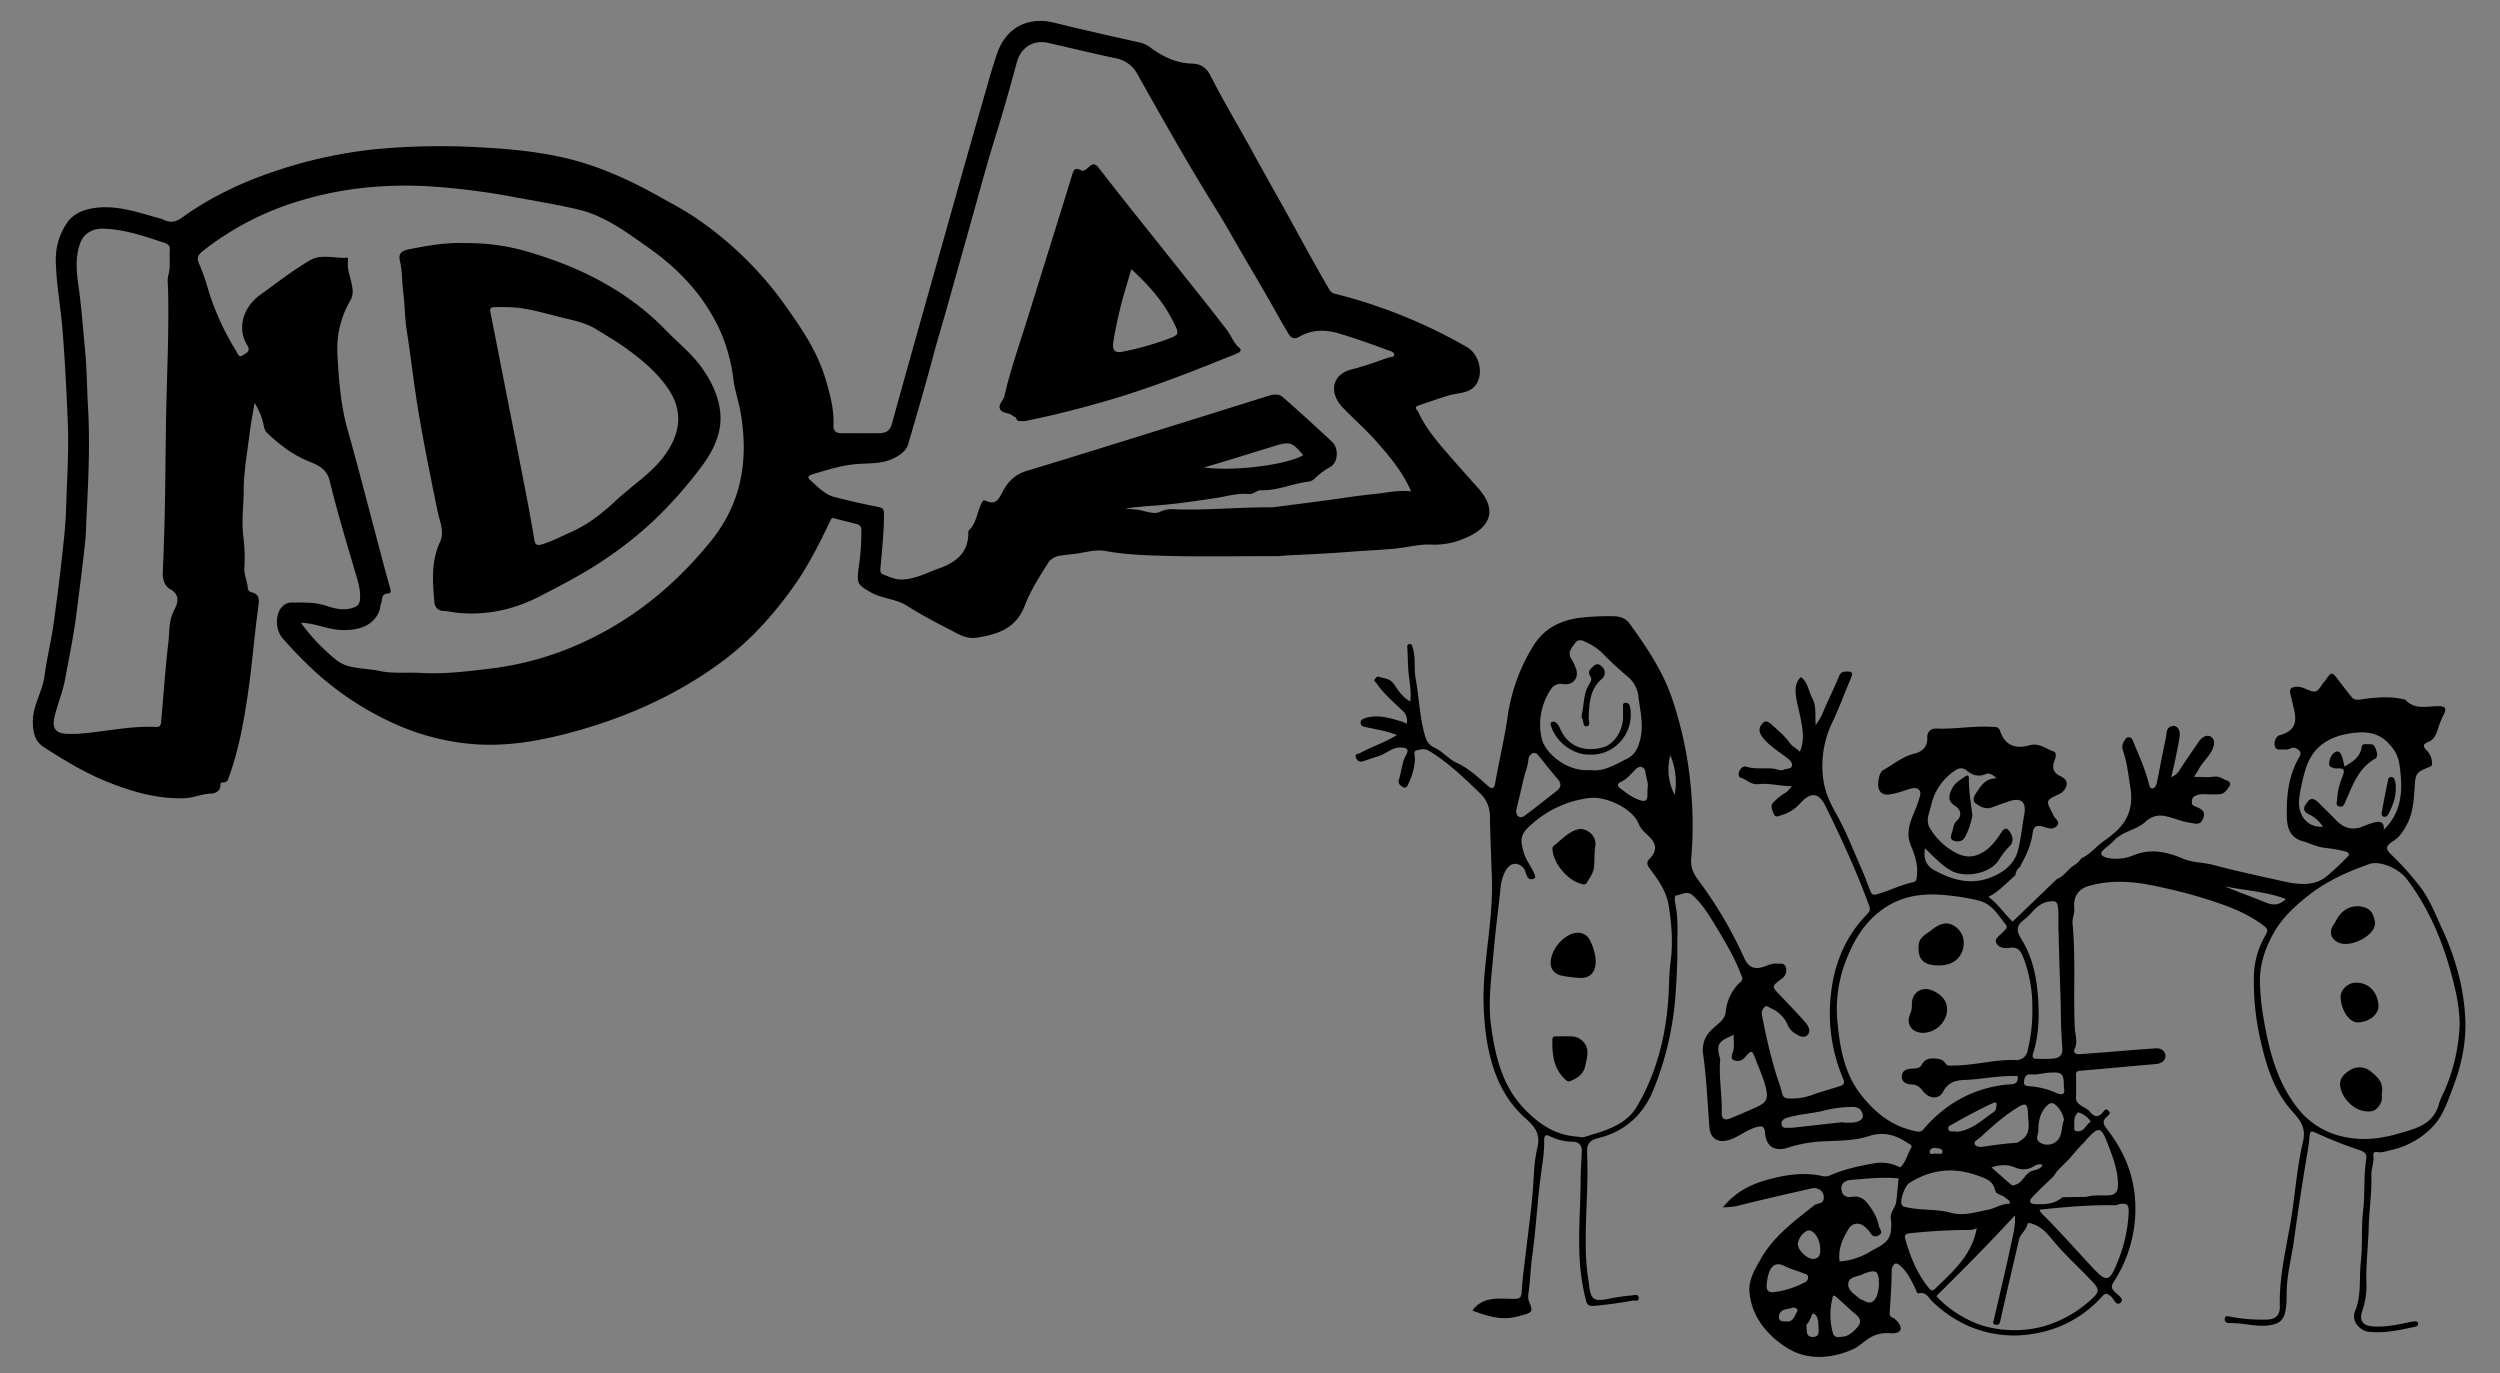 <svg id="Ebene_1" data-name="Ebene 1" xmlns="http://www.w3.org/2000/svg" viewBox="0 0 1085 596"><rect x="0" y="0" width="1085" height="596" fill="#808080" stroke="none"/><defs><style>.cls-1{fill:#fdfefe;}</style></defs><title>Zeichenfläche 1</title><path d="M110.47,174.87c-.8,4.92-1.63,9.11-2.15,13.34-1,8.21-2.55,16.44-2.56,24.67,0,6.58-1,13.12-.17,19.84a71.26,71.26,0,0,1,.47,13.59c-.22,3,1.2,5.75,1.47,8.67a1.94,1.94,0,0,0,1.4,2c3.49.82,3.68,2.77,3.21,6.11-1.81,13-2.76,26.08-4.7,39-1.77,11.8-3.91,23.58-8,34.89-.51,1.42-.75,2.61-2.53,2.57-.66,0-1.33.16-1.27,1,.21,3-2.59,3.84-4.11,3.88-4,.09-7.59,1.9-11.64,2-12.09.35-23.24-3-34.19-7.48-9.41-3.88-18.07-9.14-26.6-14.64-4.19-2.7-4.82-6.77-4.85-11.25,0-7,4.21-12.92,5.08-19.77,1-7.76,3-15.39,4-23.15q2.58-18.43,4.49-37c.4-3.84.71-7.73.83-11.59.4-13,1.31-25.91.75-38.87-.58-13.25-1.2-26.51-2.28-39.73-.82-9.95-2.71-19.8-2.91-29.82a28.34,28.34,0,0,1,4.82-16.33c2.38-3.6,6.42-5.56,10.79-6.34,10.68-1.91,20.5,1.91,30.49,4.6a2.33,2.33,0,0,1,.33.18c3,1.37,5.14,1.51,8.39-.83,12.51-9,26.47-15.55,41.11-20.39a201.24,201.24,0,0,1,42.19-9.2,300,300,0,0,1,48.77-.71c12.81.73,25.54,2.1,37.9,5.38C262,73,274.14,78.6,285.93,85.2c5.7,3.19,11.53,6.22,16.86,9.94a153.12,153.12,0,0,1,37.1,36.17c7.4,10.33,14.73,20.81,18.41,33.25,1.92,6.49,3.71,13,3.43,19.88-.11,2.6,1.09,3.56,3.48,3.56,5.5,0,11,.07,16.5,0,2.55-.06,4.5-.89,5.33-3.9,5.82-21.14,11.79-42.25,17.74-63.36,7-24.74,13.87-49.5,21-74.18,2.27-7.82,4.34-15.71,7-23.44,3.9-11.31,13.57-16,24.62-13.3,12.42,3.08,24.91,5.86,37.39,8.66a11.73,11.73,0,0,1,4.53,2.18c5.3,3.87,11,6.73,17.82,6.93,3.82.11,6.33,1.47,8.34,5.45,5.88,11.66,12.72,22.82,18.93,34.31C550.09,77.74,556,88,561.7,98.45c5,9.13,10,18.28,15.27,27.27,1,1.69,2.62,1.82,4,2.17a223.77,223.77,0,0,1,55.67,22.75c5.67,3.21,7.53,12.42,3.38,17-2.91,3.18-7.33,2.82-11.12,3.95-4.5,1.33-8.93,2.93-13.38,4.44-2.15.73-.34,2-.07,2.59,3,6.64,7.61,12.23,12.34,17.7,4.51,5.21,9.11,10.34,13.69,15.48,9.7,10.89,3.63,18.11-6.25,22a31.85,31.85,0,0,1-13.7,2.56c-5.41-.32-10.91,1.27-16.39,1.77-6.36.59-12.75.84-19.11,1.34-8.95.7-17.9,1.14-26.87,1.54-1.54.07-3.17.34-4.74.34-16.25,0-32.51.32-48.75-.11-8.61-.22-17.29-.53-25.83-2.09-3.85-.7-7.69.29-11.41.94-2.78.48-5.62.6-8.4,1.1a7.18,7.18,0,0,0-5.45,3.6c-3.75,5.88-7.42,11.77-9.94,18.33-3.65,9.5-11.61,12.26-20.79,13.63-4.78.71-8.16-1.75-11.82-3.6-6.31-3.18-12.54-6.56-18.52-10.32-4.78-3-10.5-2.93-15.36-5.64-6.23-3.47-6.35-4.06-5.45-11.16A98.83,98.83,0,0,0,373.82,230c-.07-1.9-1-2.28-2.31-2.63-3.07-.82-6.17-1.5-9.22-2.38-1.57-.45-1.63.4-2.17,1.53-4.78,10-9.81,19.91-16.34,28.94-8.47,11.72-18,22.33-29.67,31.11-20.19,15.13-42.65,25-66.86,31.48-13.67,3.64-27.49,6-41.65,4.91A103.16,103.16,0,0,1,173,314.89a131.56,131.56,0,0,1-34.9-22.18,184.47,184.47,0,0,1-15.35-15.6c-3.36-3.69-3.4-10.91-.19-13.86a5.25,5.25,0,0,1,3.56-1.74c5,.07,10.07-.34,15.09,1.3,3.74,1.22,7.65,2.38,11.87,1,2.4-.76,3.08-1.9,3.19-4.16.21-4.16-1.1-7.94-2.25-11.84-3.81-13-7.74-25.93-10.92-39.06-1.33-5.51-5.35-7-9.38-8.64-6.85-2.81-12.47-7.21-17.77-12.17-1.16-1.09-1.37-2.61-1.65-4A28.91,28.91,0,0,0,110.47,174.87ZM612.4,213.25c-3.52-8.27-9-14.74-14.5-21.06-4.67-5.35-10.06-10.06-15-15.17-6.48-6.68-4.74-14.61,3.75-16.71,5.47-1.35,10.71-3.34,16-5.14.88-.3,2.39,0,2.45-1.19s-1.48-1.52-2.42-1.87c-6.95-2.61-13.94-5.05-21-7.23-6.21-1.9-12.09-2-17.76,1.25-2.4,1.38-3.74.38-4.87-1.52-2-3.34-3.9-6.71-5.8-10.1-6.24-11.15-12.9-22.06-19.2-33.18-3.92-6.91-8.27-13.69-12.41-20.53-9.66-16-18.79-32.25-27.95-48.52a13.27,13.27,0,0,0-9.48-7c-9.79-2.06-19.51-4.46-29.27-6.66-6.56-1.48-11.9,2-13.65,8.47-2.78,10.23-5.62,20.46-8.78,30.58-3.22,10.33-6.13,20.76-9,31.16q-6.35,22.7-12.72,45.42c-2,7-4.13,14-6,21.07-3.35,12.57-7,25.05-10.67,37.54-1,3.5-5.15,5.7-7.93,6.76-4.78,1.83-10.43,1.35-15.7,1.91-6.08.65-11.88,2.55-17.71,4.26-1.12.33-2.84,1-1.33,2.38,3.27,2.9,6.28,6.38,10.71,7.53q9.39,2.44,18.92,4.29c2,.39,2.57,1,2.57,3,0,7.52-.79,15-1.42,22.46-.12,1.46-.66,3.25,1.17,3.92,2.46.9,4.8,2.13,7.6,2.13,6.12,0,11.32-3,16.82-4.92C415,244,420.41,239.68,420.26,231c0-.24,0-.58.14-.72,3.34-3.11,3.58-7.68,5.42-11.49.41-.85.76-2.1,2.06-1.45,4.58,2.27,5.84-1.32,7.39-4.17,2.31-4.26,5.34-7.29,10.23-8.77,20.63-6.21,41.18-12.68,61.75-19.08q21.1-6.56,42.19-13.19c2.47-.77,5.15-1.65,7.26.18,7.25,6.34,14.34,12.84,21.39,19.4,3,2.82,2.76,9-.8,11a27.79,27.79,0,0,0-6.58,4.89,5.18,5.18,0,0,1-3.24,1.49c-6.78.86-13.17,3.9-20.14,3.68-2-.07-3.25,1.88-5.53,1.64-4.69-.49-9.28,1-13.88,1.69-9.49,1.45-19,2.85-28.57,3.45-3.65.23-7.28.7-10.91,1.07,2.45.49,4.9.35,7.35,1s5.64,1.55,7.55.54a12,12,0,0,1,6.58-1.11c14.09.47,28.14-1,42.23-.86a16.19,16.19,0,0,0,2.19-.28c6.94-.89,13.88-1.77,20.82-2.69s14.09-2.12,21.17-2.8C601.49,213.93,606.62,212.6,612.4,213.25Zm-481.84,57a85.47,85.47,0,0,0,15.1,15.95c5.19,4.42,12.48,3.56,18.79,4.95,5.94,1.3,12.35.56,18.56.91,10.27.56,20.47-.75,30.7-2a134.23,134.23,0,0,0,43.52-13.31c20.17-10,37-24.28,51.23-41.82,13.44-16.58,16.48-35.3,13-55.75-.83-4.83-2.49-9.45-3.13-14.27a74.65,74.65,0,0,0-5.68-21.13c-6.88-15.28-18-27.05-31.52-36.51-9.44-6.63-18.91-13.74-30.44-16.41-8.68-2-17.49-3.51-26.27-5.09a308.43,308.43,0,0,0-38.32-4.92c-18.17-1-36.05.55-53.76,5.66A126.33,126.33,0,0,0,87.95,109c-1.74,1.39-2.79,2.77-1.56,5.38a90.32,90.32,0,0,1,3.87,11,112.29,112.29,0,0,0,12.27,27c.54.84,1,3.14,3,1.74,1.45-1,3.42-1.6,1.74-4.35-4.69-7.69-1.4-16.77,5.79-21.92,4-2.85,7.87-5.81,11.88-8.63q4.47-3.15,9.12-6c5.23-3.25,11-.95,16.51-1.39.58,0,.49,1,.43,1.63-.36,3.24.89,6.32,1.53,9.32.61,2.84.94,5.15-.48,7.64a41.32,41.32,0,0,0-5.61,23.25c.59,11.21,1.41,22.28,4.51,33.16,4,14.05,7.6,28.22,11.36,42.34,2.29,8.6,4.5,17.21,6.91,25.77.36,1.27.67,2.59-.66,2.61-3.27.06-2.51,2.74-3.18,4.38-.39,1-.33,2.08-.74,3.16-2.92,7.61-11.18,8.79-17.81,8.24C141.45,272.86,136.45,270.42,130.56,270.3ZM33,318.5c11.7-.68,23.2-3.62,35-3,1.45.07,1.83-1,1.94-2.22,1-11.56,1.81-23.15,3.16-34.68.53-4.55.09-9.23,2.44-13.69,1.51-2.86,3-6.68-1.83-9.31-2.09-1.15-3.22-4-3.07-7.08.29-6.2.5-12.42.68-18.62.44-15.36.49-30.73.72-46.09.29-19.41,1.38-38.81.9-58.23-.05-2.12-.4-4.37.16-6.34,1-3.6.35-7.18.59-10.75.11-1.7-.47-2.47-2.32-3.09-8.57-2.86-17.07-5.8-26.24-6.15-4.8-.18-8.83,1.85-10.5,6.77-2.24,6.62-1.24,13.29-.35,19.73,1.18,8.56,1.75,17.16,2.6,25.74.83,8.4.83,16.87,1.32,25.3.91,15.69.16,31.36-.63,47-.2,3.94-.23,7.93-.65,11.85-1.09,10.11-2.41,20.2-3.68,30.29-1.22,9.7-3.23,19.26-5,28.87-1,5.39-3.08,10.4-4.43,15.65-1.5,5.83.26,8,6.19,8.06Zm532.57-121c-4.79-5.67-5.82-6-12.62-3.87q-10.81,3.34-21.63,6.65c-2.92.89-5.85,1.74-8.78,2.6C535.87,204.73,558.89,201.61,565.59,197.54Z"/><path d="M903.28,372.52c4.11-1.83,6.77-5.58,10.47-8,.91-.59,1.74-1.33,2.6-2,6.8-5.25,9.7-11.72,8.23-20.72-.89-5.45-1.41-10.88-3.24-16.13a4.57,4.57,0,0,1,.51-3.95c.56-.88.88-1.8,2.1-1.74s1.46.91,1.88,1.92c2.45,5.86,5.05,11.65,6.67,17.82.28,1.06.56,2.6,1.61,2.49,1.45-.15,1.83-1.85,2.09-3.14,1.3-6.35,2.46-12.73,3.82-19.07.33-1.55.06-3.55,1.67-4.49,2.44-1.44,4.71.55,4.27,4-.5,4-1.47,7.93-2.27,11.88-.38,1.86-.86,3.69-1.38,5.91a7.34,7.34,0,0,0,3.77-3.33c2.67-4.09,5.45-8.11,8.23-12.12,1.18-1.71,3.13-3.07,4.89-2.27,2.14,1,2,3.28,1.09,5.43-1.39,3.35-4.37,5.59-6,8.77-.53,1.06-1.24,2-2.08,3.39,3.15,0,5.9.29,8.57-.09,2.42-.34,4,1.1,6,1.8a1.54,1.54,0,0,1,.95,2.14c-1.12,1.55-2.16,3.49-4.37,3.65-2.36.17-4.75.07-7.12,0a7.56,7.56,0,0,0-3.58.77c-1.23.59-1.37,1.57-1.39,2.78s.69,1.44,1.69,1.87c2.13.9,4.52,1.81,3.2,5.13s-3.52,2.13-5.86,1.81c-3.54-.48-6.77-2-10.24-2.76a9.33,9.33,0,0,0-9,2.45c-4,3.58-9.82,4-13.63,8.12-1.42,1.54-3.44,2.89-4.9,4.38-1.72,1.76.69,2.85,2.26,3.14a19.23,19.23,0,0,0,11-1.13c7.43-3.07,14.56-1.63,21.59,1.41,4.22,1.82,8.86,1.57,13.22,2.75,9.87,2.67,19.9,4.75,29.86,7,6.17,1.37,13.39,2.55,19-1.83a108.37,108.37,0,0,0,9.45-8.81c1.24-1.22,0-2-1.2-2.25a56.49,56.49,0,0,0-7.93-1.44c-3.77-.25-7-2-10.49-3-5.43-1.55-6.67-5.72-6.79-10.51-.22-8.79.61-17.39,5-25.33.44-.81,1.75-2.25.2-3.64-1.17-1.05-2.33-1.44-3.68-.7a4.37,4.37,0,0,1-2.54.38c-1.52-.1-3.58.72-4.17-1.39-.55-1.94.45-4.33,2.07-4.78,9.78-2.67,6.39-9.59,5.21-15.66-.33-1.71-1.36-3.85-.06-4.78s3.73-.74,5.68.11c5,2.19,5.06,2.14,8.29-2.68.14-.2.39-.33.53-.53,3-4.31,2.9-4.23,6.14,0,1.79,2.34,3.59,4.7,5.46,7,1.6,1.93,4.12.9,6.29.66,5.42-.61,10.85-1,16.24.31.24.06.59,0,.72.14,4.1,4.59,9.46,2.78,14.43,2.82,3.33,0,3.53,1.26,2.12,3.91a45.52,45.52,0,0,0-2.63,6.77c-.73,2.14-1.75,4-4,4.88-2.46.94-2.22,2-.6,3.68a7.6,7.6,0,0,1,2.25,4.92c0,.77.34,1.64-.89,2.13-6.37,2.54-6.19,2.85-6.66,9.78-.36,5.28-.72,10.61-3.47,15.57-1.54,2.77-3,5.14-5.72,6.86-3.51,2.25-3.64,3.38-.38,6.42a125.79,125.79,0,0,1,11.1,12.31c4.67,5.68,7.33,12.55,10.34,19.15a115,115,0,0,1,7.9,22.75,91.76,91.76,0,0,1,2.32,18.71c.12,9.89-2.11,19.06-5.54,28-2.07,5.43-4,11.35-7.71,15.61a35.53,35.53,0,0,1-19.21,11.24c-1.88.42-3.78,1.21-5.84.84-.92-.17-1.85.11-1.67,1.36.44,3-.94,5.84-.85,8.85.21,7.47-.94,14.89-1.14,22.32-.23,8.23-1.26,16.42-1,24.65a32.7,32.7,0,0,1-1.78,11.61c-1.46,4.34.17,6.61,4.73,6.88,5.36.33,10.55-.73,15.73-1.89a15.76,15.76,0,0,1,2.56-.31,1,1,0,0,1,1.19,1.08c0,.73-.43,1.06-1.14,1.21-6.69,1.44-13.36,3-20.29,2.21-4.15-.45-7.6-4.92-6-8.74,2.93-7,1.78-14.4,2.57-21.58.81-7.39.13-15,1-22.34s.14-14.87,1.34-22.23c.4-2.45-.78-3.2-3.07-4a183,183,0,0,1-17.63-6.92c-3.55-1.61-3.65-1.82-4,2.12-.28,3.13-.87,6.21-1.39,9.3q-2.91,17.55-5.34,35.19c-.91,6.57-2.64,13-3,19.66-.19,3.14,0,6.26-.45,9.44-.67,4.75-2.4,6.47-6.71,7.22-6,1-11.59-1-17.39-.88-1.41,0-2.68-.38-2.38-2s1.67-.89,2.7-.71a73.24,73.24,0,0,0,15.89,1.17c3.56-.16,5.38-2.12,5.28-5.57-.41-13.69,3.19-26.84,5.22-40.2,1.59-10.43,2.37-21,4.8-31.27,1.53-6.43-1.27-9.57-5-13.75-7.28-8.25-10.69-18.67-13.11-29.16a113.59,113.59,0,0,1-3.17-29.38,36.26,36.26,0,0,1,5-17.39c.87-1.5,1.47-2.52-.61-4.12-7.84-6-17-9.11-26.17-12-7.33-2.27-14.85-4.06-22.37-5.59-9.13-1.87-18.38-2.35-27.49.25-4.66,1.33-6.83,4.79-6.31,9.71.24,2.31-1,4.37-.75,6.62,1.42,15,.28,30.07.95,45.11.14,3.09,1.52,6.29-.13,9.49-.69,1.33.8,2.17,1.83,2.1,5.65-.41,11.31-.81,16.95-1.29s11.07-.88,16.61-1.27c2.37-.17,4.11,1.39,4.1,3.35s-1.75,3.27-4.09,3.47c-10.95.92-21.88,2-32.82,2.9-1.45.12-1.95.54-1.91,2,.08,3.28.1,6.57,0,9.85,0,1.51.88,2.29,1.84,3,1.35,1,3.14,1.66,4.17,2.93,2.22,2.73,4,2.44,6-.13.49-.64.94-1.32,2-.36s.65,1.56-.17,2.27c-2,1.77-2.68,2.79-.42,5.71,7.1,9.18,11.68,19.45,12.28,31.51a58.13,58.13,0,0,1-9.29,34.81c-1.39,2.2-.95,3,.53,4.49,1.25,1.26,4.08,3,2.55,4.45-2,2-3-1.49-4.32-2.58s-2.34-1.66-3.55-.3a50.2,50.2,0,0,1-30.15,16.53,49.09,49.09,0,0,1-30.81-4.67,53.22,53.22,0,0,1-13.05-9.41c-1.62-1.54-2.62-4.26-5.85-3.5-.9.21-1.11-1.39-1.54-2.21-1.76-3.38-3.27-6.91-6.22-9.52-.81-.72-1.84-1.58-2.71-1a3.54,3.54,0,0,0-1.27,3.13c-.06,5.62-.44,11.23-.8,16.84-.1,1.56-.4,3,1.63,3.53.22.05.39.29.59.44,1.41,1.14,2.69,3,2.45,4.34-.3,1.62-2.83,2-4.37,1.8a14.53,14.53,0,0,0-10.32,2.84c-2.12,1.48-3.94,3.24-6.44,4.31-9.66,4.11-19.92,4.49-28.33-.91-8.23-5.28-15.17-13.18-16.14-24.07-.48-5.38,2.38-9.92,4.88-14.37,5.59-9.92,14.61-16.51,23.3-23.39,1.27-1,3.59-.33,4-2.62.56-3-2-5.38-5.28-4.65-10.83,2.47-21.66,4.92-32.43,7.64a38.73,38.73,0,0,1-6,.57c5.35-6.59,12-10,19.41-12,7.76-2.14,15.65-3.38,23.72-1.6a5.08,5.08,0,0,0,3-.12c6.3-2.81,12.94-4.24,19.71-5.43a17.48,17.48,0,0,1,9,.9c.8.27,2.06,1,2.32.76,2.26-2.23,2.83-5.44,4.42-8.09.93-1.56-.46-1.72-1.37-2.34-5.19-3.52-10.51-5.08-16.87-3s-13.15,1.94-19.76,2.27a59.17,59.17,0,0,0-15.5,2.77c-5.55,1.81-9.37-.56-9.78-6.37-.22-3.15-1.46-3.25-4.12-2.46-4.6,1.36-8.12,4.92-12.95,5.79-4,.72-6.71-1.5-7.05-5.59-.9-10.81-1.24-21.66-2.83-32.41a11.66,11.66,0,0,1,3.05-9.43c2.39-2.76,6.44-4.56,6.84-8.49A20,20,0,0,1,755.55,426c1.06-1,.5-1.88.08-3-2.89-7.58-7-14.49-11.21-21.39-2.76-4.57-5.54-9.07-9.56-12.82-2.71-2.53-4.94-.46-7.21-.21-1.23.14-.76,2.7-.49,4.05,1.32,6.48.74,13.06.8,19.55s-.34,12.86-.77,19.29A134.51,134.51,0,0,1,717.57,473c-4.46,11.06-12.69,18.26-24.15,21-4.73,1.14-4.72,3.89-4.59,7.18.4,9.82-.25,19.6-.5,29.4-.21,8.4-.35,16.91,1.1,25.3,0,.24.08.49.11.74.73,7.58,2,8.48,9.28,6.93a79.73,79.73,0,0,1,9.44-1.32c1-.09,2.87-.88,2.93,1.12.05,1.81-1.66.92-2.6,1.1-5.67,1.06-11.37,1.81-17.11,2.32-2.09.18-2.78-.79-3.2-2.5a98.39,98.39,0,0,1-2.65-16.74c-.76-11.58.29-23.11.36-34.66,0-4.29.32-8.66.51-13,.12-2.76-1.13-4.31-3.93-4.38a21.6,21.6,0,0,1-9.92-2.38c-2.63-1.42-2.49,1.29-2.48,2,.07,5.48-.92,10.82-1.61,16.21-1.44,11.28-2,22.65-3.59,33.94-.74,5.33-.84,10.79-1.64,16.16a7.18,7.18,0,0,0,.36,3.65c1.59,3.82,1.47,4.53-2.57,5.61-5.41,1.44-9.72,2.94-22.1-1.91,4.57-6.26,11.35-5.09,17.74-5.07,2.22,0,3.49,0,3.65-3,.36-6.49,1.35-13,2.09-19.43,1-8.55,2.21-17.08,2.82-25.65.41-5.79.51-11.7,1.86-17.27,1.49-6.1-.86-9.22-5.2-13.08-10.27-9.13-14.76-21.36-16.87-34.81a120.81,120.81,0,0,1-.56-30.36c1.23-12.94,3.37-25.81,2.94-38.88-.3-9-.74-17.94-.85-26.92a13.77,13.77,0,0,0-4.38-10.12c-6.88-6.59-13.65-13.18-21.87-18.2-2.2-1.34-3.89-.74-5.59-.33s-.66,2.17-.71,3.48A26.35,26.35,0,0,1,611.3,340c-.45.92-.81,2.39-2.34,1.61-1.23-.63-2.39-1.62-1.84-3.27,1.2-3.56,1.27-7.44,3.17-10.81,1.25-2.22.38-2.93-2.08-3.11-3.94-.29-6.45,2.69-9.79,3.69-2.32.69-4.58,1.58-6.9,2.29a2.2,2.2,0,0,1-2.95-1.4c-.93-2,1-1.8,1.64-2.14,5.1-2.82,10.74-4.55,16.06-7.87-4.7-1.81-9.22-2.46-13.64-3.46-1.08-.24-2-.47-2.1-1.67-.13-1.38.77-1.83,2-2.21,5.63-1.77,10.88.07,16.16,1.59a11.43,11.43,0,0,1,1.78.9,5.72,5.72,0,0,0-2-5.91c-3.87-3.66-7.94-7.17-11-11.62-.39-.57-1.34-1-.8-1.85.38-.62,1-1.28,1.83-1,2.25.68,4.68.69,6.34,3,1.92,2.73,3.7,5.74,7.22,7.7.63-5.25-.7-10-.93-14.71-.14-2.82-.17-5.69-.35-8.52,0-.66-.25-1.55.87-1.7s1.18.67,1.47,1.56c1.37,4.33.46,8.83,1.26,13.27,1.46,8,1.69,16.22,3.84,24.15.71,2.64,1.6,4.71,4.27,5.93,3.58,1.63,6.15,5,9.64,6.59,5.5,2.51,9.64,6.56,14,10.39,1.45,1.26,2.44.43,2.7-1.09,1.66-9.65,4-19.16,5.42-28.86a79.16,79.16,0,0,1,11.57-31.73c4.51-7,11.64-10.69,20.21-11.66a111.41,111.41,0,0,1,14.18-.63c2.9,0,5.36.87,7.08,3.25,7.31,10.13,14.3,20.4,18.37,32.41a166.43,166.43,0,0,1,8.19,39,170,170,0,0,1,.14,30.42c-.44,4.84,1.67,7.6,4.15,10.93A179.41,179.41,0,0,1,757.09,416c1.8,3.91,4.47,4.92,8.56,3.51,1.74-.6,3.4-1.45,5.33-1.31,1.67.12,3.64-.53,4.19,2a4.57,4.57,0,0,1-2.06,4.67c-4.27,3.27-4.3,3.16-.62,7s7.2,7.54,10.67,11.42c1.46,1.63,3,4,1.38,5.82-1.44,1.67-3.6.61-5.53-.64a7.74,7.74,0,0,1-3.09-3.52,13.85,13.85,0,0,0-7.37-7.38c-.84-.37-1.76-1.3-2.52-.69a3.63,3.63,0,0,0-1.34,3.57,234.28,234.28,0,0,0,5.55,23.67c.91,3.41,2.34,6.69,3.1,10.13.47,2.14,1.53,2.48,3.37,2.49a25.88,25.88,0,0,0,9.44-1.41c4-1.5,8.1-2.56,12.14-3.87,1.68-.54,2.57-1.13,1.58-3.43a72.4,72.4,0,0,1-5.19-37c1.41-12.8,6.26-24.58,15.47-34.1,1.05-1.09,1.79-1.85,1.08-3.79-5.39-14.85-12-29.12-18.94-43.3-3-6.13-6.56-5.94-10.64-1.59a17.8,17.8,0,0,1-8.48,5.53c-1.22.31-2.57,1.35-3.39-.62-.73-1.73-1.65-3.51.06-5.12a26.05,26.05,0,0,1,4.89-3.91c1.18-.66,1.73-1.57,3-2.92-5.32,0-9.87-1.45-14.53-.89-3.19.38-5.19-2-7.81-2.87-1.07-.37-.9-1.85-.54-2.69.55-1.27,1.65-2.49,3.2-2,4.44,1.45,9.12,0,13.57,1.25a3.76,3.76,0,0,0,2.56.08c1.21-.7,3.47-.14,3.56-2,.07-1.35-1.12-2.38-2.42-3.36-3.14-2.37-6.53-4.47-9.22-7.42a12,12,0,0,1-2-2.65c-1-2-.23-3.72,1.12-5s2.88.06,3.87,1c2.69,2.42,5.56,4.79,7.61,7.7,1.26,1.78,3,2.32,4.43,3.92,2.21-5.31,1.18-10.24.2-15.16-.6-3-1.48-5.95-1.87-9s-.29-5.93,2.13-8.28c3.09,2.22,3.3,6.2,5,9.3s1.15,7.1,1.39,11.54c2.26-2.87,3.14-5.47,4.25-8,2-4.48,4.15-8.88,6-13.4.75-1.8,2-1.81,3.51-1.85,2.22,0,2.42.86,1.64,2.69-2.75,6.46-5.14,13.08-8.16,19.4a43.18,43.18,0,0,0-4,24c.63,5.73,2.87,10.69,5.58,15.47,4.41,7.76,7.54,16.07,11.14,24.18,1.43,3.23,2.63,6.56,3.91,9.85.52,1.34,1.5,1.46,2.7,1.11,5.37-1.57,10.42-4.09,15.91-5.31,1.38-.31,1.34-1.48,1.48-2.65.54-4.58-.82-9-2.51-12.91-2.55-5.93-.32-10.81,1.82-15.84a53.16,53.16,0,0,0,2-5.84c.8-2.71-1-4.15-3.94-3.32-2.57.74-5.08,1.72-7.69,2.24-2.14.43-4.59.91-6-1.58-1.14-2-.17-7.65,1.56-8.61,4.53-2.51,8.48-6,13.76-7.26,3.15-.76,5.67-2.81,5.5-6.85-.11-2.6,1.51-4.14,4.18-4,8,.31,15.89-1.27,23.87-.74,1.46.1,2.86-.24,3.55,1.8,1.93,5.72,6,8.1,12.81,6.2,4.24-1.18,7,1.53,10.36,2.64,1.56.52.95,2.74.46,4-1.23,3.09-.55,5.26,2.41,6.67,1.67.79,3.17,2,2.87,3.8a5.88,5.88,0,0,1-3.43,4.16c-5.61,2.63-5.64,2.64-2.89,8,.11.22.36.4.39.63.28,1.81,3.42,2.91,1.72,5s-4.32.91-6.15.39c-3.11-.88-4.08.16-4.44,2.91-.64,5-2.75,9.44-5.11,13.8a1.36,1.36,0,0,0-.18.69c-1.48.82-1.93,2.26-2.24,3.77-3.79,3.25-7.13,7.05-11.63,9.31,4.15,3,6.81,7.36,10.5,10.75l19.2-18.48,0,0c3.18-1.16,4.74-4.33,7.49-6h0A9.91,9.91,0,0,0,903.28,372.52ZM903.22,497h0L898,503l-.75.75-3.75,3.78-.72.73-1.53,2.26,0,0c-3.18,3.09-6.48,6.07-9.47,9.33-1.17,1.28-1,2.66,1.45,2.75,4.29.15,8.43,0,11.89-3l10.42-.16c2.9-.84,5.87-.62,8.82-.62s4.76-.92,4.83-4.18c.14-6.78-2.46-13.12-4.77-19.07-2.68-6.9-3.8-6.47-9-.91a9.54,9.54,0,0,0-.66.88h0Zm-217.86-3.62c1.44.61,3.65-.39,5.69-1,7.48-2.18,15.19-5.11,19.23-11.93C719,465.82,723,449.62,724.12,432.6c.32-4.94.19-9.92.87-14.81,1.17-8.39.51-16.79-.81-25-.94-5.79-4.51-11-8.12-15.74-1.1-1.46-1.73-2.73-.24-4.23,3.25-3.27,3.3-6.29.16-9.48-1.73-1.76-3.79-3.29-4.72-5.68-2.62-6.8-14.21-12.13-21.29-11.35a45.58,45.58,0,0,0-24.73,11c-5.32,4.49-5.79,6.46-3.83,13,1,3.25,3.19,5.74,4.41,8.8.33.83.93,1.76-.14,2.21a2,2,0,0,1-2.69-.57,14.32,14.32,0,0,1-.94-2.36,4.87,4.87,0,0,0-4.35-3.49c-1.83-.06-3.28,1.2-4.28,3a18.35,18.35,0,0,0-2.12,6.94c-1,9.57-2.28,19.1-3.11,28.7-.93,10.72-2.53,21.5-1,32.14,1.83,13.06,4.91,26,14.74,35.94C668.17,488,675.17,492.88,685.37,493.36Zm382.14-49.41a74,74,0,0,0-1.53-12.71c-3.94-17.93-10.21-34.86-21.37-49.68-3.52-4.68-11.66-8.22-16.32-6.59-9.31,3.26-18.43,7.4-26.14,13.41-5.72,4.46-11.32,9.55-15.15,16.16s-6.25,13.82-6.18,21.24A105.72,105.72,0,0,0,982.56,443c2.33,13.25,5.64,26.05,13.84,36.92a34.2,34.2,0,0,0,18,12.75c8.8,2.56,17.43,1.94,25.9-.52,7.6-2.21,16-3.82,18.34-13.53a27.51,27.51,0,0,1,1.88-4.32A79.64,79.64,0,0,0,1067.51,443.95ZM875.68,467.06c-7.6-.45-15.15,1.34-22.81,1.62-3.69.13-7.27.78-9.53,5.08-1.89,3.61-6.15,3.2-8.88-.32-1.4-1.81-2.64-2.79-5.08-2.8-1.87,0-4.15-1.08-4-3.49.1-2.17,1.57-3.23,4.07-3.34,1.39-.06,3.56,0,4.38-1.44,1.17-2.08,2.51-3,5-3,2.23.05,4.21.16,5.56,2.21.86,1.31,2.23.86,3.42.86,9,0,17.8-2.69,26.89-2.39a4.89,4.89,0,0,0,5.28-4,73.53,73.53,0,0,0,2.06-19,59.59,59.59,0,0,0-3.8-21.19c-1.24-3.22-2.48-5.12-6.19-4.48-2.36.41-4.89-.19-5.74-2.4-.7-1.81,1.71-3,2.85-4.34.87-1.05,2.65-1.8,1.17-3.6-3.29-4-5.67-8.7-11.56-10.19a93.38,93.38,0,0,0-11.11-2c-10.31-1.32-20.13-1.09-29.44,5-8.41,5.53-13.21,13.38-16.74,22.16a58.44,58.44,0,0,0-4,27.82c1.13,11.57,3.09,22.62,10.83,32.1,6.32,7.75,13.59,13.29,23.59,15.09a2.62,2.62,0,0,0,3.08-1.16c9.49-11,21.45-17.6,36-19.18C873.52,470.52,876,470.92,875.68,467.06Zm-35.32,95.45c5.23,5.8,14.93,12.3,24.82,13.93a48.94,48.94,0,0,0,21.93-.86,52.16,52.16,0,0,0,20.77-11.89c3.38-3.08,3.31-4.15,0-7.67-5-5.34-10.47-10.24-15.3-15.8-2.87-3.3-5.5-7.29-10.07-8.91-1-.36-2.38-.94-2.59,0-.56,2.7-3.1,4.16-3.7,6.78-2.68,11.71-5.5,23.4-8.08,35.14-.34,1.54-.8,1.91-2.08,1.69-1.6-.28-.94-1.26-.71-2.24,2.58-11.06,5.23-22.12,7.58-33.23.75-3.53,1.78-7.13,1.56-12C862.94,540,851.69,551.31,840.36,562.51ZM690.11,334.18c5.77.93,10.72-2.3,15.9-4.83,3.87-1.89,5.13-5.3,6-9.14,1.33-6-.22-12-.93-17.84a13,13,0,0,0-4.68-8.74,138.21,138.21,0,0,1-11.17-10.37,24.13,24.13,0,0,0-6.38-4.32c-1.53-.78-3.71-2.06-5.31.23-1.45,2.06-3.45,4-1.53,6.89a20,20,0,0,1,1.92,4c1.58,4.15-1.29,7.57-5.69,6.82A4.9,4.9,0,0,0,673,299.3,27.35,27.35,0,0,0,669,320.1C670.52,327.52,681,335.18,690.11,334.18Zm344.47,25.89c7.35-7.07,8.16-15.81,7.22-24.8-.33-3.16-.7-6.57-2.62-9.46-4.84-7.25-10.54-9-19.84-7.43-9.54,1.62-16,6.38-18.77,15.66a78.65,78.65,0,0,0-2.67,12.12c-1,7.69,3.5,13.09,10.23,12.63a14.72,14.72,0,0,0-6-5.34c-3.77-1.77-1.61-4.11-.56-5.58,1.43-2,3.33-.94,4.86.65,2.42,2.52,5,4.89,7.4,7.42,3.3,3.47,7.06,4.61,11.6,2.75a41.17,41.17,0,0,1,4.8-1.71C1032.81,356.29,1034.82,356.6,1034.58,360.07Zm-168-22.29c-1.64-1.52-3.16-2.49-4.72-1.83-3.15,1.32-5.8.55-8.18-1.43a3.78,3.78,0,0,0-5-.21,24.17,24.17,0,0,0-10.54,15.13c-.75,3.25-2.58,6.67-.58,9.92a28.2,28.2,0,0,0,7.67,8.51c4.1,2.84,8.45,5.34,14,2.72,4.07-1.93,6.54-5.1,8.89-8.6.86-1.28,2-3.45,3.56-1.69s2.82,4.75.42,7a33.55,33.55,0,0,0-4.82,6.27c-3.86,5.71-14.84,7.66-20.8,4.13-4.09-2.42-7.25-5.9-11-9.52-.91,4.59.79,7.64,3.69,9.29,7.21,4.1,15.17,6.52,23.29,3.87,6.1-2,11.74-5.7,13.44-12.64,1.25-5.09,1.74-10.36,2.67-15.53.9-5-1.44-7.11-6.31-5.5-2.65.87-5.27,1.83-7.89,2.77s-4.84-.32-6.8-1.65-.65-3.6.12-4.7C859.68,341.09,861.74,337.72,866.55,337.78Zm26.9,67.82c-.31-4,.12-7.9-.33-11.89-.34-3.06-1.74-2.68-3.72-2.45-5.22.61-7.47,5.24-11.12,8-3.41,2.56-3.13,5-1.1,8.22,4.58,7.27,6.49,15.55,7.18,23.9.71,8.59.68,17.31-2,25.74-.3.93-.64,2.38,1.26,2.37a57,57,0,0,0,7.85-.09c2.08-.3,3.72-1.47,3.56-4.19-.27-4.46-.58-9-.62-13.37C894.32,429.74,893.64,417.68,893.46,405.6ZM885.15,525a5.51,5.51,0,0,0,.61,1.27c7.85,7.78,15.14,16.09,22.68,24.16,5.86,6.27,7.21,5.74,10.5-2.57a63.52,63.52,0,0,0,4.9-21.54c.1-3.26-.53-4.25-3.72-3.82-.71.1-1.39.6-2.08.58C907.16,522.85,896.35,523.83,885.15,525Zm-12.84-2.63c0-1.74-1.23-1.79-1.84-2.44-1.36-1.45-4.13-1.3-4.6-3.41-.87-3.89-3.76-4.93-7-6.12-10.67-4-20.73-3.06-30.33,3.1-1.77,1.14-4,7.23-3.25,9.17.44,1.14,1.4,1.12,2.41,1.34,6.26,1.36,12.81.63,18.94,2.32,5.6,1.55,10.82-.33,15.95-1.26C865.67,524.55,868.68,522.36,872.31,522.4Zm-73.89,25.08a29,29,0,0,0,13.12-4.18c3.66-2.24,8.74-3.7,9.13-9.33a16.9,16.9,0,0,0,0-4.58c-.66-3.14,2-5.19,2.32-7.94.39-3.33.66-6.67,1-10-6.9-.68-13.69.13-20.48.65-2.19.17-4.6,1.11-4.36,4,.22,2.62,1.93,3.82,4.65,3.36,4.14-.7,6.21,1.89,8.23,4.92a21.36,21.36,0,0,1,3.48,7.94c.23,1.23,2.24,2.85-.47,4-2.06.84-2.77-.36-3.67-1.75a11,11,0,0,0-2.09-2.13c-2.26-2-5.29-1.75-6.87.79C799.61,537.6,797.63,542.28,798.41,547.49ZM857.91,533c-1.74,1-3.46.79-5.16.81-8,.08-15.92.59-23.85,1.42-1.94.2-2.49.87-2,2.48,2.14,7.68,5.06,14.95,10.18,21.25,1.24,1.53,1.86,1.24,2.84.29C847.58,551.78,855.86,544.75,857.91,533Zm-105.47-83.9c-5.78,2.64-8,3.38-5.95,10.25a4.4,4.4,0,0,1,0,1.49c-.47,7.38.95,14.69.74,22.06-.08,2.94,1.45,3.44,3.81,2.45,3.93-1.64,7.86-3.27,11.72-5.08,4-1.89,4.65-3.62,3.68-7.89s-2.92-8.46-4.51-12.64-1.71-4.06-4.52-1a10.71,10.71,0,0,1-1.07,1,3.86,3.86,0,0,1-3.9.34c-1.38-.54-.84-2.17-.45-3.27C752.9,454.34,752.28,451.88,752.45,449.05ZM658,351.83c0,2.52,1.74,3.62,3.67,2.2,4.61-3.41,9.07-7,13.63-10.52,2.16-1.65,2.63-3.26.68-5.5-2.9-3.32-5.58-6.82-8.38-10.22a2.06,2.06,0,0,0-2.28-.92,3.25,3.25,0,0,0-2,2.91c-.31,3-1.47,5.76-2.17,8.64C660.12,342.91,659.08,347.41,658,351.83ZM860.33,497.72C865.19,497,870,496.29,875,496c.87,0,1.72-.88,2.53-1.42,3.93-2.62,2.79-6.93,2.66-10.34-.22-5.8-.86-6-5.77-2.83-5.56,3.56-10.41,8.07-15.3,12.49-.88.8-2.58,1.3-2.07,2.61C857.42,497.55,859,497.88,860.33,497.72ZM799.89,487l0,.17a36.31,36.31,0,0,0,4.49,0c1.88-.24,4.22-1.07,4.1-3-.13-2.11-1.68-3.89-4.56-3.75a51.62,51.62,0,0,0-11.68,1.4c-5.26,1.45-10.83,1.6-16.11,3.15-1.58.46-3.18,1-2.93,2.93.28,2.15,2.16,1.45,3.54,1.54a6.57,6.57,0,0,0,1.12,0Zm95.91-1a11.63,11.63,0,0,0-3.06-5.9c-1.51-1.54-2.7-1.95-4.47-.15-3.06,3.11-3.62,7-3.65,11,0,1.52-1.41,3.29.46,4.73a6,6,0,0,0,8.36-1.39C895.16,491.83,894.62,488.82,895.8,486Zm-97.38,94.18c3.28.19,5.35-1.63,7.3-3.72s2.17-3.92-.19-5.91c-3-2.5-5.75-5.21-8.68-7.74-1.53-1.32-1.44.18-1.66,1.09a28.78,28.78,0,0,0,.27,14.53A2.28,2.28,0,0,0,798.41,580.21Zm-28.27-19.43a39.14,39.14,0,0,0,13.09-4.19,2.35,2.35,0,0,0,1.48-2.39c-.21-1.24-1.38-1.29-2.2-1.62-2.7-1.1-5.58-1.82-8.17-3.13-3.27-1.65-5.22-.32-6.46,2.46a20.53,20.53,0,0,0-1.11,5.34C766.41,559.74,767.33,561.14,770.15,560.78Zm45.32-2.84c0-6.43-1-7.16-6.48-5.17-.34.12-.64.35-1,.49-2.18.87-5.38.93-5.81,3.56-.52,3.17,2.63,4.79,4.68,6.69.6.55,1.58.67,2.31,1.11,2.83,1.73,4.41.05,5.4-2.22A18.42,18.42,0,0,0,815.47,557.94ZM715,342.29c.58-2.2-.55-4.55-.85-7-.34-2.69-2.52-3.27-4.46-1.29s-3.66,4.24-6.32,5.39c-1.83.8-1.24,1.95-.18,2.75,2.8,2.12,5.58,4.3,9.06,5.3,1.75.5,2.62-.12,2.73-1.87C715,344.62,715,343.62,715,342.29ZM895.73,472.19c0-6.42-.53-7-6.57-6.64-2.56.16-5.06,1-7.68.73s-3,1.85-3.06,3.56c-.06,1.53,1.72,1.52,2.79,1.61a34.19,34.19,0,0,1,11.21,2.88C894.75,475.36,896.43,475.19,895.73,472.19Zm-46.58,19c6.42-.5,11.1-5.21,16.37-8.73a2.94,2.94,0,0,0,.86-2c.12-1.18.55-2.67-1.78-1.58-5.8,2.71-11.42,5.74-17,8.89-1.09.62-2.54,1-1.9,2.58C846.23,491.59,847.68,490.74,849.15,491.14Zm-59.17,51c0-4.19-2.51-8.12-4.83-8.18-2.07,0-4.86,3.42-4.87,6s4.19,6.71,7,6.35S789.94,543.62,790,542.17Zm74.31-35.54c3,2.63,5.65,5,8.3,7.3.84.74,1.18.58,2.42.11,3-1.16,3.69-4.43,6.48-5.7,1.64-.74,4-.64,5-2.8A3.7,3.7,0,0,0,883,506c-3,1.88-5.75,1.91-9.14.44C871,505.29,867.64,505.56,864.29,506.63Zm127.8-116.47c-8.86-3.34-17.95-3.71-26.72-5.53,6.09,2.5,12.25,4.71,18.3,7.17C986.71,393,989.27,392.87,992.09,390.15ZM726.8,344.95a29.9,29.9,0,0,0-1.88-17.14A23.78,23.78,0,0,0,726.8,344.95Zm62.46,231.73c-.11-2.42.07-5.39-2.11-6.56-.9-.48-1.38,3.13-2.87,4.43-.4.35-.29,1.43-.23,2.16.13,1.71.12,3.52,2.68,3.53S789.37,578.55,789.26,576.68ZM902,482.78c-1.78,1.31-1.87,3.32-1.72,5.34.08,1.14-.81,2.91,1.64,2.87,2.91-.05,3.43-3.08,5.48-4.16A9.46,9.46,0,0,0,902,482.78Zm-127,90.7c3.29.55,3.88-2.49,5-4.39.58-1-1.18-1.92-2.23-1.51-2.08.82-5.18.32-5.68,3.54C771.79,573.19,773.23,573.59,775,573.48Zm65.4-72.67c.86-.5,2.62.75,2.58-1,0-1.6-2-1.35-3-1.61-.82-.2-2.56.44-2.49,1.61C837.62,501.78,839.48,500.23,840.4,500.81Z"/><path class="cls-1" d="M900.28,375.54l-.32-.18.33.18Z"/><path d="M444,182.73c-1.5.06-2.61.24-3-1.29-.12-.42-1-.57-1.47-1-1.64-1.5-4.69-.89-5.56-3-.81-2,1.53-3.64,1.93-5.43,2.11-9.38,5.16-18.46,8.08-27.59s5.73-18.34,8.59-27.52c4.24-13.58,8.52-27.15,12.66-40.75.68-2.25,1.16-3.69,3.92-2.26,1.42.74,2.45-.65,3.51-1.53,1.59-1.32,2.56-1.63,4.28.6,10.64,13.79,21.61,27.33,32.45,41,7.74,9.74,15.56,19.41,23.11,29.3,1.87,2.44,2.83,5.53,5.31,7.65,1.32,1.12.26,2-.93,2.49-18.51,7.49-37.05,14.86-56.26,20.46-11.84,3.46-23.77,6.46-35.86,8.9A2.24,2.24,0,0,1,444,182.73ZM491,116.85l-2.85,9.59a189.26,189.26,0,0,0-4.88,21.42c-.71,4.1.45,5.48,3.83,4.79a127.47,127.47,0,0,0,18.33-5c6.61-2.42,6.73-2.26,3.47-8.63C504.55,130.48,498.26,123.46,491,116.85Z"/><path d="M201.43,105.52a92.09,92.09,0,0,1,29.51,4.3c15.33,4.62,29.75,11,42.79,20.37a112.49,112.49,0,0,1,15.49,13.36c5.14,5.34,11,9.9,15.37,16.06s7.55,12.91,8.06,20.09c.57,8-2.76,15.36-7.61,22a186,186,0,0,1-21.27,24.17,160.26,160.26,0,0,1-19.83,15.9c-9.3,6.5-19.37,11.69-29.42,16.9-11.28,5.85-23.19,8.53-35.89,7.29-2.07-.2-4.08-.75-6.2-.81a3.9,3.9,0,0,1-3.9-3.91c-.81-8.84-1.47-17.56,2.47-26.1,2-4.26-.23-9-1.13-13.41-2.9-14.27-5.82-28.52-8.24-42.89-1.94-11.51-3.17-23.11-5-34.63-1-6-.89-12.07-1.69-18.07-.55-4.15-.32-8.37-1.3-12.49-.63-2.67-.37-4.6,3.44-5.37C185.3,106.65,193.5,105.14,201.43,105.52Zm18.33,27.78c-1.75,0-3.5-.06-5.24,0-1.22.05-2.06.36-1.72,2.06,3.06,15.23,6,30.47,9,45.71,2.4,12.23,4.82,24.46,7.17,36.7,1,5.4,2,10.82,2.88,16.24.39,2.33,1.06,3,3.72,2.13,4.35-1.36,8.31-3.48,12.42-5.3,7.42-3.29,13.54-8.2,19.55-13.81,6.5-6.07,14.17-10.9,19.83-18,7.81-9.83,9.79-20.28,2.17-31-4.69-6.61-10.85-11.78-17.37-16.54-4.33-3.16-9-5.87-13.5-8.66-3.71-2.29-8.46-3.55-13-4.58C237.09,136.28,228.71,133.29,219.77,133.29Z"/><path d="M685.82,359.75c3.84.07,7.19,3.64,6.55,7.31-.53,3-.26,6-.53,9-.24,2.78-1.82,4.73-3.09,6.93-.79,1.37-1.88.77-2.9.48-5.76-1.67-11.59-8.77-12.08-14.71,0-.47,0-1.19.24-1.41C677.84,364.42,681,360.43,685.82,359.75Z"/><path d="M684.93,424.36a49.54,49.54,0,0,1-7.49-1c-3-.83-4.79-3-4.43-6.34.57-5.21,5.41-11.31,10.92-12.16a5.88,5.88,0,0,1,6.27,3.56,24.89,24.89,0,0,1,2.13,6.55C693.18,420.15,691.36,425.09,684.93,424.36Z"/><path d="M679.78,449.75c1.89.07,4.26-.27,6.45,1.52,4.19,3.42,2.53,7.62,1.72,11.55-.69,3.34-3.44,5.16-6.49,6.37-1.15.46-1.84-.42-2.54-1.11-4.84-4.73-5.34-10.77-5.17-17,0-1.28.85-1.31,1.77-1.3Z"/><path d="M1033.74,474.28c-.18,1.31.26,2.64-.33,4-1.58,3.65-3.89,4.77-8.2,3.75-4.46-1.06-8.77-5.8-9.5-10.23-.54-3.33,1.12-5.36,3.67-7a7.68,7.68,0,0,1,9.81.43C1031.95,467.44,1034.57,470.07,1033.74,474.28Z"/><path d="M1030.8,400.46a7.87,7.87,0,0,1-.51,2.28c-2.08,4.51-10.36,8.2-14.92,6.52-3.6-1.32-4.84-4.62-2.73-7.71,1.1-1.6,1.79-3.4,3.17-4.89a9.66,9.66,0,0,1,10.49-2.82C1029.67,395,1030.28,397.71,1030.8,400.46Z"/><path d="M1022.45,426.46c5.78,0,9.36,4.14,9.8,9.74.31,3.93-3.83,7.31-8.78,7.53-3.86.17-7.47-5.27-7.66-11C1015.72,429.57,1019,426.44,1022.45,426.46Z"/><path d="M841.58,419c-6.9,0-9.41-2.63-8.85-9,.3-3.38,3.27-4.55,5.29-6.16,2.79-2.22,6.33-4.41,10.08-2a8.57,8.57,0,0,1,4.13,8.19C851.71,415.65,847.64,419,841.58,419Z"/><path d="M834.47,448.27c-5-.16-7.48-4.07-5.34-8.53a8.8,8.8,0,0,0,.61-4c.08-5.28,4.68-8,9.46-5.64s6.65,5.85,5.53,10.37A10.89,10.89,0,0,1,834.47,448.27Z"/><path d="M689.53,327.5c-6.83,0-14-5.32-16.28-12.11-.25-.74-.56-1.54.18-2a1.77,1.77,0,0,1,2,.37c1.23,1,1.59,2.45,2.26,3.73,3.43,6.5,9.91,9,17.88,6.9,4.83-1.28,8.73-7,8.85-13.1,0-1.37-.05-2.75,0-4.11,0-.87-.43-2.19,1.22-2.15,1.21,0,1.6.84,1.82,1.95,2,10.41-6,20.4-16.49,20.52Z"/><path d="M686.54,309.7c1-3.85.57-8.57,3.09-12.58.71-1.14,1.43-2.29.56-3.61-1.48-2.24.37-3.44,1.59-4.56s2.51-.68,3.61.52a3.45,3.45,0,0,1,0,5c-5.48,4.59-5.65,10.76-5.91,17.06-.05,1.26,1.08,3.5-.93,3.69-1.79.16-1.08-2.44-2-3.57C686.33,311.37,686.54,310.71,686.54,309.7Z"/><path d="M1017.51,332.68c3.71-2.15,6.89-4.14,7.48-8.6.21-1.63,2.28-1,3.59-1.08,1.87-.16,2.23,1.41,2.68,2.57s.86,3-.53,3.75c-7.22,4.11-9.63,11.48-12.75,18.39-.53,1.18-.81,2.71-2.68,2.3s-1-2.07-1-3.05a30.4,30.4,0,0,1,2.34-9.92c1-2.49,1-3.78-2.15-3.55-1.56.11-3.67-.58-3.64-1.79,0-1.93.77-4.27,2.72-5.33,1.62-.88,2.39.74,2.85,2A35.91,35.91,0,0,1,1017.51,332.68Z"/><path d="M1039.76,341.45c.14,4.89-1.39,8.19-3,11.5-.48,1-1.06,1.73-2.22,1.49s-.93-1.42-.8-2.14q1.2-6.82,2.65-13.6c.12-.56.27-1.46,1.35-1.49,1.24,0,1.47,1,1.68,1.67A9,9,0,0,1,1039.76,341.45Z"/><path d="M856,353.9a30,30,0,0,1-3.26,9.46c-1.09,2-3.18,2.09-4.92,1.47s-1-2.54-.65-3.61c.59-1.67.53-3.55,2.08-5,2.47-2.3,1.66-5-.81-6.51-3.43-2.13-2.53-4.83-1.34-7.31s3.63-4,5.87-5.48c1.14-.78,1.58-.18,1.55,1C854.38,343.26,855.45,348.51,856,353.9Z"/></svg>